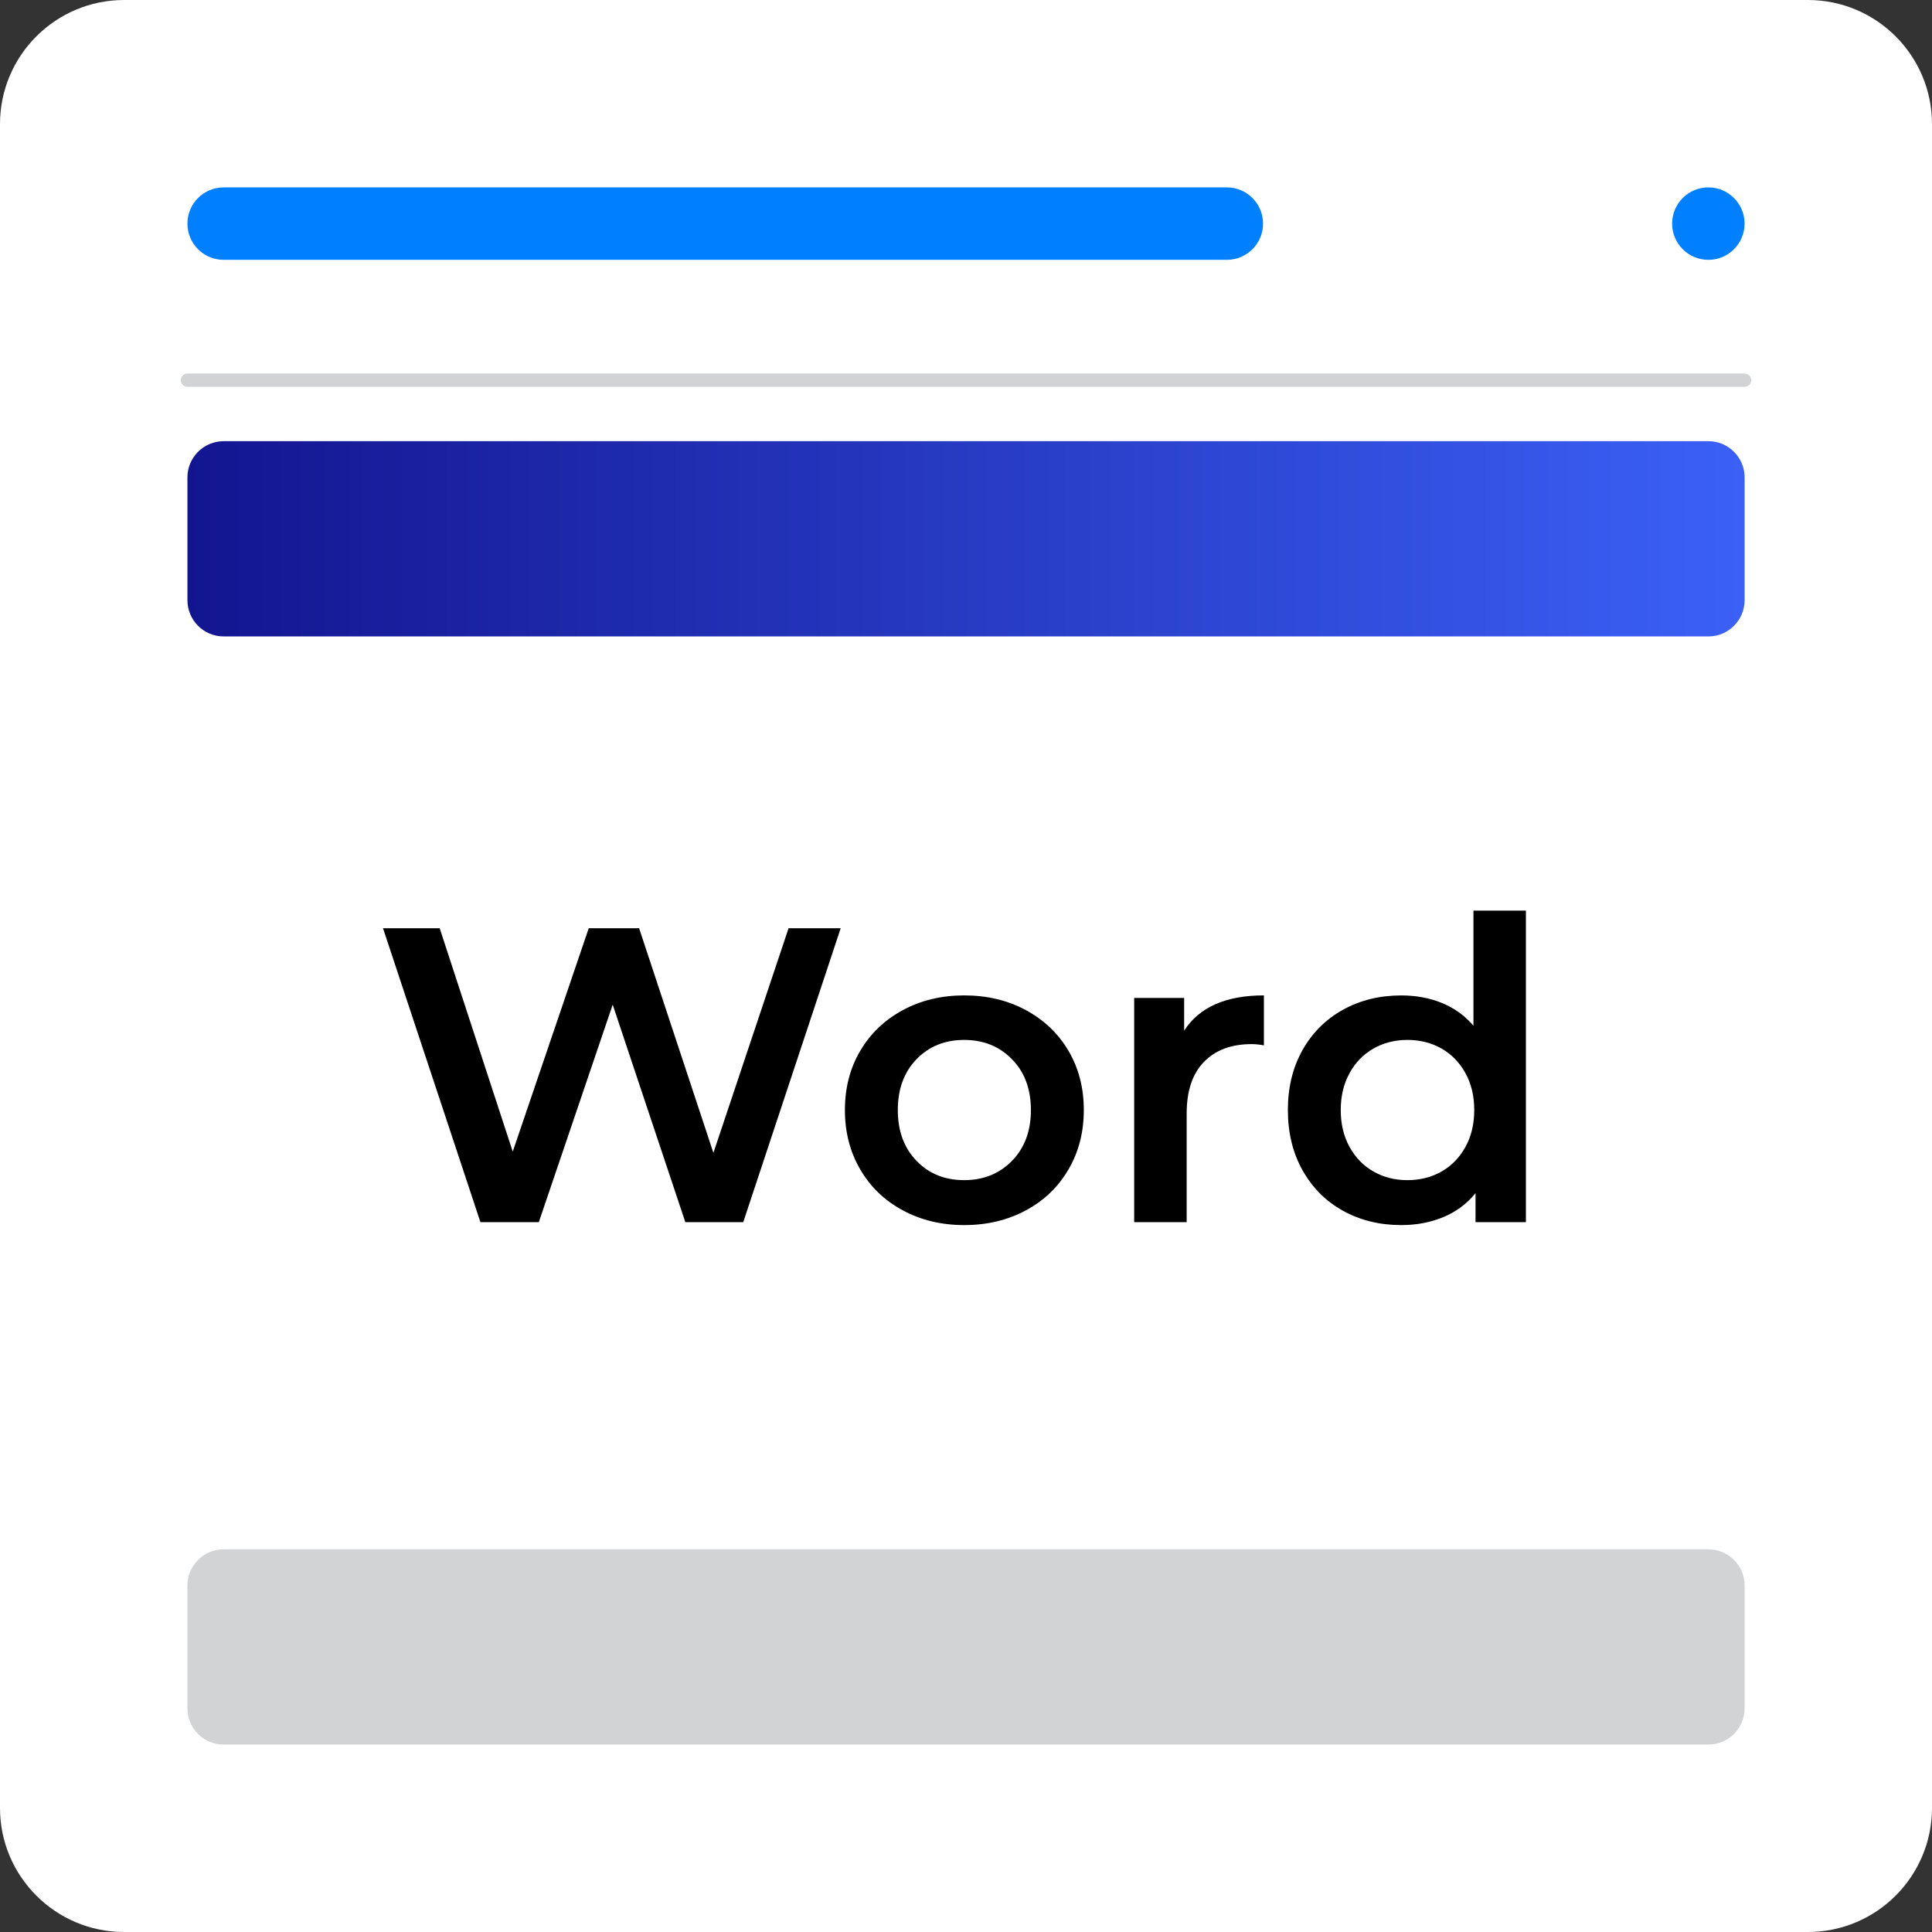 <?xml version="1.0" encoding="utf-8"?>
<!-- Generator: Adobe Illustrator 27.2.0, SVG Export Plug-In . SVG Version: 6.00 Build 0)  -->
<svg version="1.1" id="Layer_1" xmlns="http://www.w3.org/2000/svg" xmlns:xlink="http://www.w3.org/1999/xlink" x="0px" y="0px"
	 viewBox="0 0 512 512" style="enable-background:new 0 0 512 512;" xml:space="preserve">
<rect x="0" y="0" width="512" height="512" fill="#333333" stroke="none"/>
<style type="text/css">
	.st0{fill:#FFFFFF;}
	.st1{fill:#0080FF;}
	.st2{fill:none;stroke:#D1D3D4;stroke-width:3.518;stroke-linecap:round;stroke-miterlimit:10;}
	.st3{fill:url(#SVGID_1_);}
	.st4{fill:#D1D3D4;}
	.st5{fill:url(#SVGID_00000073700175593570245220000002742522670033071531_);}
	.st6{fill:url(#SVGID_00000142176381874718060390000001980527783409269391_);}
	.st7{fill:url(#SVGID_00000065049741001064563610000000917623155002349205_);}
	.st8{fill:url(#SVGID_00000178175957717952135720000009471979824158934912_);}
	.st9{fill:url(#SVGID_00000132786594541628122180000011947511448445252279_);}
	.st10{fill:url(#SVGID_00000034083840869370793660000000260837697307663506_);}
	.st11{fill:url(#SVGID_00000068661111239965455190000016980495403502087341_);}
	.st12{fill:url(#SVGID_00000053525734326517446300000007519077869341929863_);}
	.st13{fill:url(#SVGID_00000130618507729194284780000005032924005471213187_);}
	.st14{fill:url(#SVGID_00000013911445019401648610000008585970031687266238_);}
	.st15{fill:url(#SVGID_00000016057444694026218210000018008478423020023995_);}
	.st16{fill:url(#SVGID_00000133520206003061959740000004739607735032699830_);}
	.st17{fill:url(#SVGID_00000053509441490427742740000000807534260191081905_);}
	.st18{fill:url(#SVGID_00000089538341577320422100000005779327097117103031_);}
	.st19{fill:url(#SVGID_00000068652529180920142350000014750786501322391220_);}
	.st20{fill:url(#SVGID_00000166675832966073988630000007518838734551409556_);}
	.st21{fill:url(#SVGID_00000101084778420772487080000004338718018986740353_);}
	.st22{fill:url(#SVGID_00000038386192704249694910000006709153272504766889_);}
	.st23{fill:url(#SVGID_00000166673726435887054620000001267552317687485580_);}
	.st24{fill:url(#SVGID_00000055667953115097275090000007129952267311598739_);}
	.st25{fill:url(#SVGID_00000073708841454117737130000006718092392438539941_);}
	.st26{fill:url(#SVGID_00000025410742002228282250000002145998441226703011_);}
	.st27{fill:url(#SVGID_00000108297473863680132850000002439655411434700987_);}
	.st28{fill:url(#SVGID_00000080208866480228921030000009766472940861080986_);}
	.st29{fill:url(#SVGID_00000153704831449836125480000004825428304951190434_);}
	.st30{fill:url(#SVGID_00000183250558324491348240000011214465825897258120_);}
	.st31{fill:url(#SVGID_00000096741667249372497600000006343003789969014674_);}
	.st32{fill:url(#SVGID_00000022553803510428722980000017429472619104051333_);}
	.st33{fill:url(#SVGID_00000155125961705186253060000009324819369810987405_);}
	.st34{fill:url(#SVGID_00000023273284852942512310000011217495726722678155_);}
	.st35{fill:url(#SVGID_00000112630497432942907720000010565942750882821278_);}
	.st36{fill:url(#SVGID_00000039102337763641665420000006136029603207888533_);}
</style>
<g>
	<path class="st0" d="M479.11,512H32.89C14.73,512,0,497.27,0,479.11V32.89C0,14.73,14.73,0,32.89,0h446.21
		C497.27,0,512,14.73,512,32.89v446.21C512,497.27,497.27,512,479.11,512z"/>
	<path class="st1" d="M325.12,68.86H59.27c-5.3,0-9.6-4.3-9.6-9.6v0c0-5.3,4.3-9.6,9.6-9.6h265.85c5.3,0,9.6,4.3,9.6,9.6v0
		C334.72,64.57,330.42,68.86,325.12,68.86z"/>
	<path class="st1" d="M452.73,68.86L452.73,68.86c-5.3,0-9.6-4.3-9.6-9.6v0c0-5.3,4.3-9.6,9.6-9.6h0c5.3,0,9.6,4.3,9.6,9.6v0
		C462.33,64.57,458.03,68.86,452.73,68.86z"/>
	<line class="st2" x1="49.67" y1="100.75" x2="462.33" y2="100.75"/>
	<linearGradient id="SVGID_1_" gradientUnits="userSpaceOnUse" x1="49.67" y1="142.791" x2="462.33" y2="142.791">
		<stop  offset="0" style="stop-color:#131590"/>
		<stop  offset="1" style="stop-color:#3B60F6"/>
	</linearGradient>
	<path class="st3" d="M452.73,168.66H59.27c-5.3,0-9.6-4.3-9.6-9.6v-32.54c0-5.3,4.3-9.6,9.6-9.6h393.47c5.3,0,9.6,4.3,9.6,9.6
		v32.54C462.33,164.36,458.03,168.66,452.73,168.66z"/>
	<path class="st4" d="M452.73,462.33H59.27c-5.3,0-9.6-4.3-9.6-9.6v-32.54c0-5.3,4.3-9.6,9.6-9.6h393.47c5.3,0,9.6,4.3,9.6,9.6
		v32.54C462.33,458.03,458.03,462.33,452.73,462.33z"/>
	<g>
		<g>
			<path d="M222.79,245.99l-25.82,77.89h-15.35l-19.25-57.64l-19.58,57.64h-15.47l-25.82-77.89h15.02l19.36,59.2l20.14-59.2h13.35
				l19.69,59.53l19.92-59.53H222.79z"/>
			<path d="M239.26,320.76c-4.82-2.59-8.59-6.21-11.29-10.85c-2.71-4.63-4.06-9.88-4.06-15.74c0-5.86,1.35-11.09,4.06-15.69
				c2.71-4.6,6.47-8.19,11.29-10.79c4.82-2.6,10.24-3.9,16.25-3.9c6.08,0,11.53,1.3,16.35,3.9c4.82,2.6,8.59,6.19,11.3,10.79
				c2.71,4.6,4.06,9.83,4.06,15.69c0,5.86-1.35,11.11-4.06,15.74c-2.71,4.64-6.47,8.26-11.3,10.85c-4.82,2.6-10.27,3.9-16.35,3.9
				C249.5,324.66,244.08,323.36,239.26,320.76z M268.19,307.63c3.34-3.41,5.01-7.9,5.01-13.46c0-5.57-1.67-10.05-5.01-13.46
				c-3.34-3.41-7.57-5.12-12.68-5.12c-5.12,0-9.33,1.71-12.63,5.12c-3.3,3.41-4.95,7.9-4.95,13.46c0,5.56,1.65,10.05,4.95,13.46
				c3.3,3.42,7.51,5.12,12.63,5.12C260.62,312.75,264.85,311.05,268.19,307.63z"/>
			<path d="M334.95,263.79v13.24c-1.19-0.22-2.26-0.33-3.23-0.33c-5.41,0-9.64,1.58-12.68,4.73c-3.04,3.15-4.56,7.7-4.56,13.63
				v28.82h-13.91v-59.42h13.24v8.68C317.81,266.91,324.86,263.79,334.95,263.79z"/>
			<path d="M404.38,241.32v82.56h-13.35v-7.68c-2.3,2.82-5.14,4.93-8.51,6.34c-3.38,1.41-7.1,2.12-11.18,2.12
				c-5.71,0-10.85-1.26-15.41-3.78c-4.56-2.52-8.14-6.1-10.74-10.74c-2.6-4.63-3.89-9.96-3.89-15.97c0-6.01,1.3-11.31,3.89-15.91
				c2.6-4.6,6.18-8.16,10.74-10.68c4.56-2.52,9.7-3.78,15.41-3.78c3.93,0,7.53,0.67,10.79,2c3.26,1.34,6.04,3.34,8.35,6.01v-30.49
				H404.38z M382.01,310.47c2.67-1.52,4.79-3.69,6.34-6.51c1.56-2.82,2.34-6.08,2.34-9.79c0-3.71-0.78-6.97-2.34-9.79
				c-1.56-2.82-3.67-4.99-6.34-6.51c-2.67-1.52-5.67-2.28-9.01-2.28s-6.34,0.76-9.01,2.28c-2.67,1.52-4.79,3.69-6.34,6.51
				c-1.56,2.82-2.34,6.08-2.34,9.79c0,3.71,0.78,6.97,2.34,9.79c1.56,2.82,3.67,4.99,6.34,6.51c2.67,1.52,5.67,2.28,9.01,2.28
				S379.34,311.99,382.01,310.47z"/>
		</g>
	</g>
</g>
</svg>
